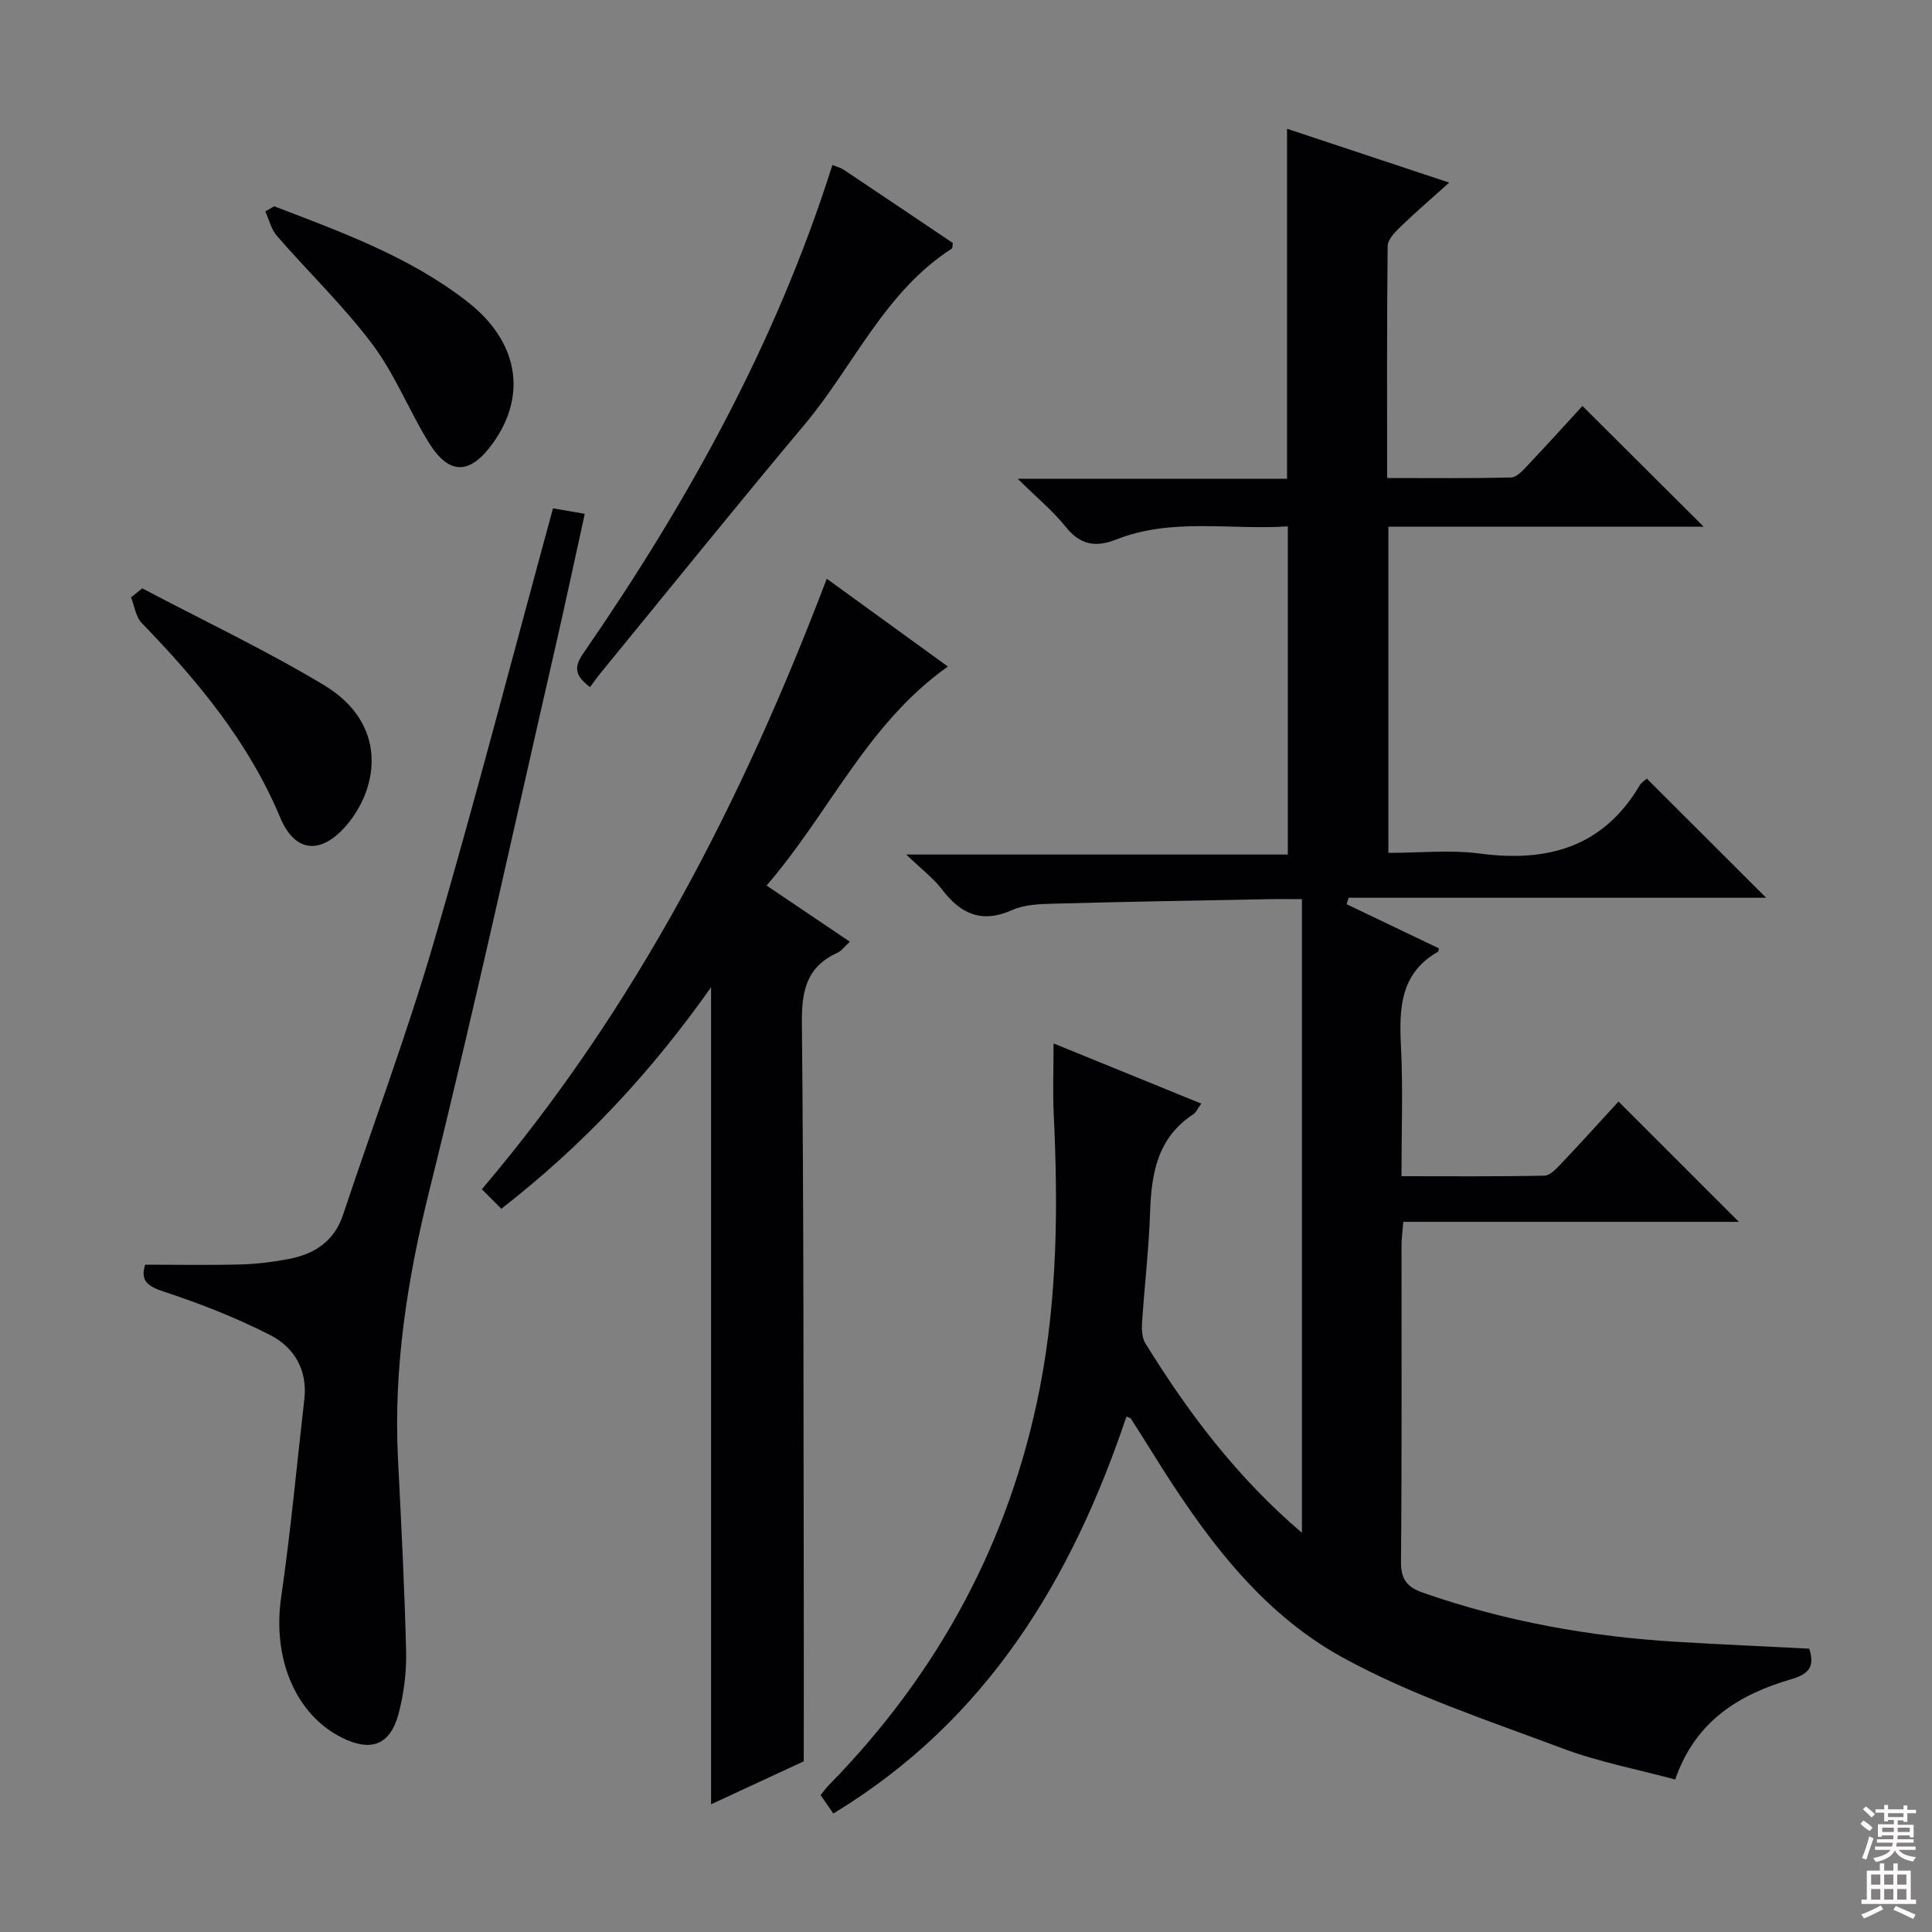 <svg enable-background="new 0 0 400 400" viewBox="0 0 400 400" xmlns="http://www.w3.org/2000/svg"><rect x="0" y="0" width="400" height="400" fill="#808080" stroke="none"/><g fill="#010103"><path d="m172.53 375.47c-1.05-1.52-1.8-2.6-2.63-3.81.58-.71 1.04-1.38 1.6-1.96 22.73-23.17 37.62-50.6 43.81-82.46 3.63-18.68 3.76-37.65 2.85-56.63-.22-4.65-.03-9.31-.03-14.58 10.19 4.15 20.21 8.23 30.58 12.46-.72.98-1.06 1.82-1.68 2.23-7.39 4.84-8.65 12.22-8.92 20.28-.25 7.62-1.16 15.22-1.66 22.84-.09 1.41-.02 3.12.68 4.26 8.86 14.37 18.94 27.75 32.42 39.25 0-43.89 0-87.2 0-131.19-2.35 0-4.79-.04-7.23.01-14.81.28-29.62.53-44.42.93-2.8.08-5.85.2-8.33 1.31-6.24 2.8-10.6.89-14.48-4.19-1.79-2.35-4.24-4.2-7.46-7.3h79c0-22.95 0-45.14 0-67.94-11.99.79-24.01-1.84-35.57 2.73-4.17 1.65-7.39 1.15-10.37-2.58-2.66-3.33-6.02-6.09-9.99-10.01h55.77c0-24.31 0-48.03 0-72.46 10.9 3.62 21.78 7.23 33.57 11.15-3.88 3.49-7.12 6.27-10.17 9.22-1.12 1.08-2.55 2.6-2.57 3.93-.18 15.79-.11 31.59-.11 48.01 8.83 0 17.26.1 25.69-.12 1.17-.03 2.45-1.49 3.43-2.53 3.99-4.22 7.88-8.52 11.32-12.27 8.45 8.42 16.65 16.59 25.1 25-21.62 0-43.31 0-65.28 0v67.53c6.4 0 12.77-.67 18.94.14 13.99 1.84 25.47-1.29 33.07-14.08.4-.68 1.17-1.13 1.5-1.43 8.23 8.22 16.33 16.3 24.7 24.66-28.8 0-57.62 0-86.44 0-.14.45-.27.89-.41 1.34 6.38 3.06 12.77 6.11 19.1 9.14-.1.38-.09.63-.19.69-7.91 4.52-8.05 11.86-7.66 19.75.43 8.63.1 17.3.1 26.73 10.05 0 19.82.09 29.58-.11 1.19-.02 2.51-1.46 3.49-2.5 4.1-4.32 8.09-8.73 11.87-12.85l24.91 24.91c-23.12 0-46.12 0-69.47 0-.16 2.02-.37 3.45-.37 4.89-.02 21.83.09 43.66-.11 65.48-.03 3.69 1.28 5.27 4.57 6.42 17.06 5.96 34.64 9.1 52.63 10.17 9.1.54 18.21.94 27.33 1.41 1.11 3.53.17 5.18-3.7 6.31-10.74 3.13-19.87 8.62-24.06 20.78-7.88-2.13-15.88-3.64-23.38-6.46-15.35-5.77-31.14-10.95-45.43-18.78-17.41-9.54-28.99-25.65-39.37-42.34-1.49-2.4-3.01-4.78-4.53-7.16-.07-.12-.29-.14-.9-.41-11.34 33.72-28.9 62.93-60.69 82.19z"/><path d="m103.79 250.26c-1.47-1.48-2.52-2.53-4.03-4.04 31.92-37.56 53.98-80.53 71.41-126.4 8.52 6.17 16.7 12.1 25.08 18.18-16.72 11.82-24.53 30.3-37.54 45.34 5.9 3.98 11.34 7.65 17.24 11.63-1.04.95-1.71 1.9-2.62 2.32-6.38 2.91-7.38 7.92-7.31 14.53.4 39.49.32 78.98.39 118.47.02 11.12 0 22.24 0 34.37-5.3 2.46-12.02 5.57-19.19 8.9 0-56.45 0-112.29 0-169.17-12.34 17.51-26.43 32.68-43.43 45.87z"/><path d="m30.05 261.84c6.88 0 13.32.12 19.76-.05 3.31-.09 6.64-.5 9.89-1.11 5.35-1.01 9.48-3.63 11.33-9.18 6.23-18.74 13.18-37.26 18.72-56.2 8.7-29.76 16.48-59.79 24.74-90.05 1.84.32 3.88.67 6.58 1.13-2.02 9.18-3.93 18.16-5.98 27.11-8.64 37.66-16.86 75.43-26.18 112.92-4.57 18.4-7.47 36.74-6.51 55.68.67 13.28 1.36 26.57 1.68 39.86.1 4.26-.46 8.67-1.54 12.79-1.73 6.56-5.72 8.04-11.76 5.02-9.71-4.86-14.39-16.53-12.57-29.08 1.98-13.61 3.23-27.33 4.8-41 .69-6.05-2.11-10.74-7.07-13.27-7.04-3.59-14.48-6.51-21.99-8.98-3.46-1.14-4.93-2.3-3.9-5.59z"/><path d="m172.34 34.16c1.11.45 1.78.6 2.31.96 7.58 5.06 15.14 10.16 22.62 15.19-.09.55-.03 1.04-.2 1.15-13.94 8.97-20.31 24.28-30.47 36.41-14.2 16.94-28.07 34.15-42.07 51.25-.85 1.03-1.61 2.13-2.37 3.14-3.13-2.36-3.39-4.1-1.41-6.97 21.6-31.28 39.93-64.27 51.59-101.13z"/><path d="m56.78 42.71c13.94 5.35 28.02 10.43 40 19.76 10.51 8.19 12.45 19.28 5.27 29.28-4.76 6.63-9.1 6.69-13.34-.23-4.08-6.65-6.99-14.1-11.64-20.28-5.96-7.93-13.21-14.89-19.74-22.4-1.18-1.36-1.62-3.36-2.39-5.07.61-.35 1.23-.7 1.84-1.06z"/><path d="m29.45 121.81c12.56 6.63 25.44 12.72 37.6 20.02 13.25 7.96 11.42 21.04 4.8 28.9-5.24 6.23-10.72 5.97-13.83-1.45-6.56-15.67-17.07-28.31-28.68-40.3-1.24-1.28-1.5-3.51-2.21-5.3.78-.62 1.55-1.24 2.32-1.87z"/></g><path d="m385.2 377.6.6-.7c.6.4 1.3.9 1.9 1.5l-.6.7c-.8-.5-1.4-1-1.9-1.5zm.3 7.1c.6-1.4 1.1-2.9 1.5-4.5.3.1.6.3.9.4-.5 1.4-1 2.9-1.5 4.4zm.2-10.1.6-.6c.7.5 1.3 1.1 1.9 1.6l-.7.7c-.6-.6-1.2-1.2-1.8-1.7zm8.4-.8h.8v.9h1.8v.7h-1.8v1.8h-.8v-.3h-1.2v.9h3.3v2.6h-.8v-.4h-2.5c0 .3 0 .6-.1.8h3.4v.7h-3.5c0 .3-.1.6-.1.8h4v.7h-3.5c.7.9 1.9 1.3 3.6 1.5-.2.2-.4.5-.6.9-1.9-.3-3.2-1.1-3.8-2.3-.5 1.1-1.8 2-3.9 2.4-.2-.3-.4-.5-.6-.8 1.9-.4 3.1-.9 3.6-1.7h-3.2v-.7h3.5c.1-.2.1-.5.2-.8h-3.3v-.7h3.4c0-.2 0-.5 0-.8h-2.4v.3h-.8v-2.6h3.3v-.9h-1.2v.3h-.8v-1.8h-1.8v-.7h1.8v-.9h.8v.9h3.2zm-4.4 5.5h2.4c0-.3 0-.6 0-.9h-2.4zm1.2-3.1h3.2v-.8h-3.2zm4.4 2.2h-2.4v.9h2.5v-.9z" fill="#fcfafa"/><path d="m389.2 385.8h.9v1.5h1.9v-1.5h.9v1.5h2.7v6h1.1v.9h-11.3v-.9h1.1v-6h2.7zm.2 8.7.5.8c-1.2.6-2.5 1.3-4 1.9-.2-.3-.3-.6-.6-.8 1.6-.6 3-1.3 4.1-1.9zm-2-4.3h1.9v-2.1h-1.9zm0 3.1h1.9v-2.2h-1.9zm2.7-3.1h1.9v-2.1h-1.9zm0 3.1h1.9v-2.2h-1.9zm2.4 1.3c1.4.6 2.7 1.2 4.1 1.8l-.5.9c-1.5-.7-2.8-1.4-4.1-1.9zm2.2-6.5h-1.9v2.1h1.9zm-1.9 5.2h1.9v-2.2h-1.9z" fill="#fcfafa"/></svg>